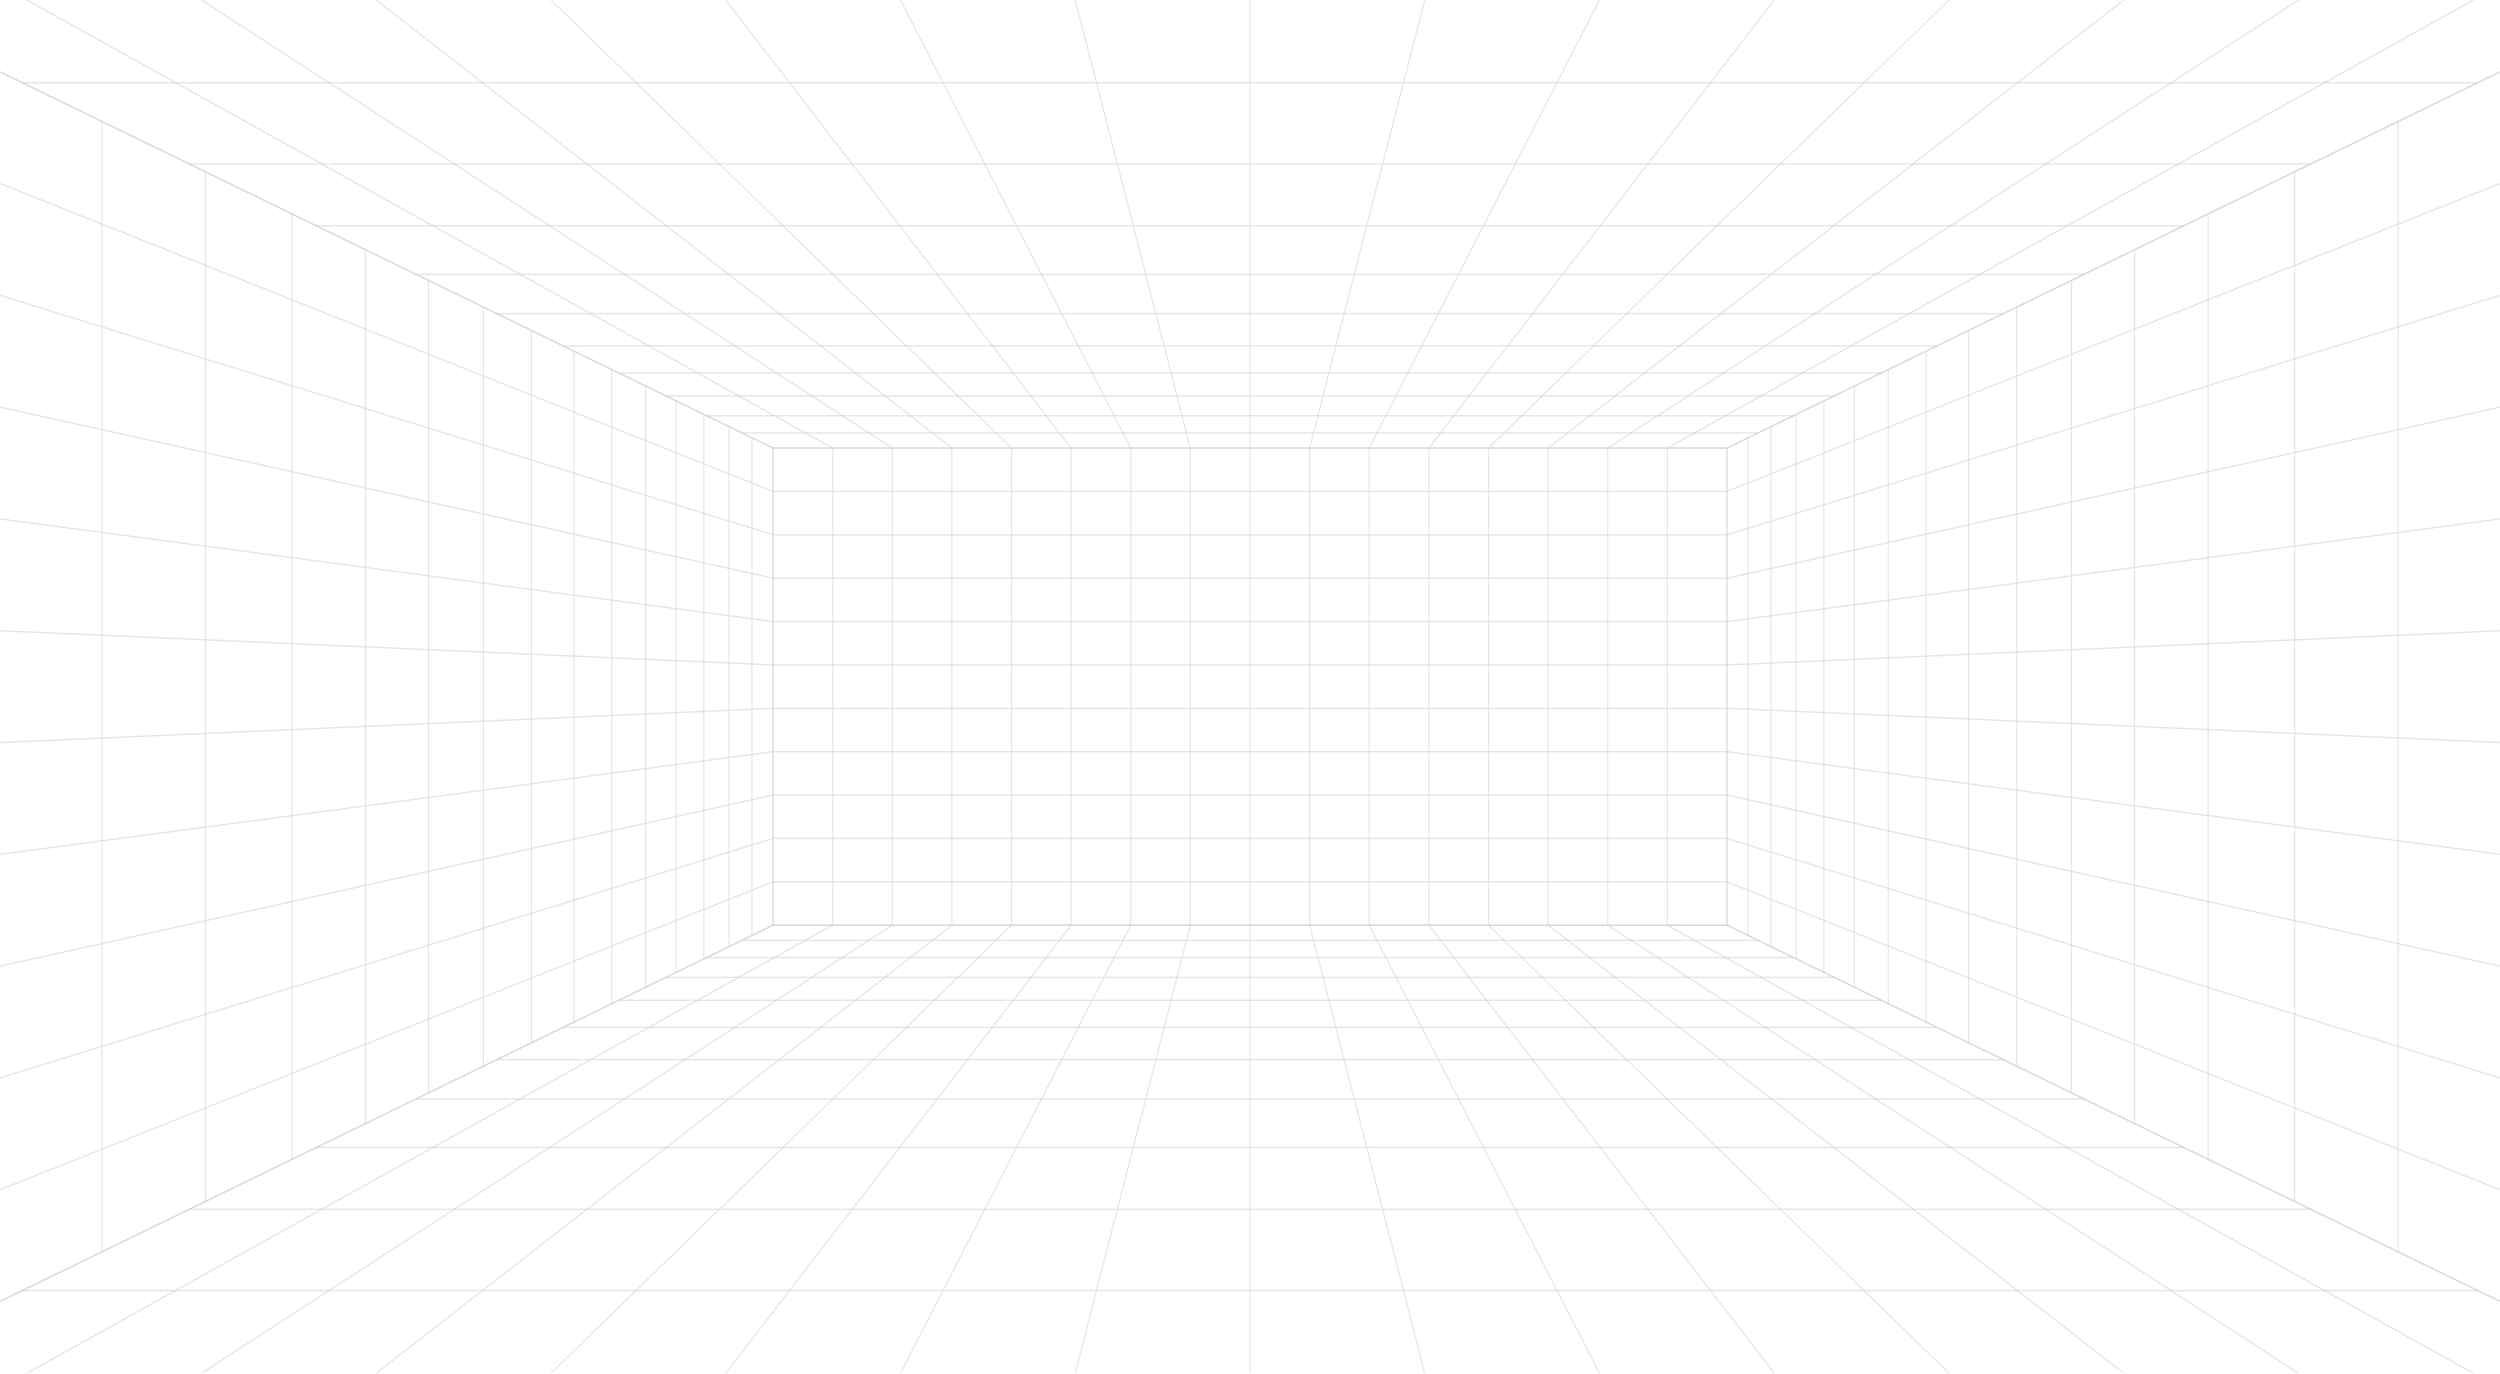 <svg width="1920" height="1055" viewBox="0 0 1920 1055" fill="none" xmlns="http://www.w3.org/2000/svg">
<mask id="mask0_313_1225" style="mask-type:luminance" maskUnits="userSpaceOnUse" x="0" y="0" width="1920" height="1055">
<path d="M1920 0H0V1054.67H1920V0Z" fill="white"/>
</mask>
<g mask="url(#mask0_313_1225)">
<path d="M1326.72 711.085H593.286V343.581H1326.72V711.085ZM594.174 709.986H1325.83V344.679H594.174V709.986Z" fill="#CCCCCC" fill-opacity="0.5"/>
<path d="M1326.28 676.678H593.729V677.775H1326.28V676.678Z" fill="#CCCCCC" fill-opacity="0.5"/>
<path d="M1326.28 643.367H593.729V644.465H1326.28V643.367Z" fill="#CCCCCC" fill-opacity="0.5"/>
<path d="M1326.28 610.058H593.729V611.156H1326.28V610.058Z" fill="#CCCCCC" fill-opacity="0.5"/>
<path d="M1326.28 576.748H593.729V577.845H1326.28V576.748Z" fill="#CCCCCC" fill-opacity="0.5"/>
<path d="M1326.28 543.439H593.729V544.537H1326.28V543.439Z" fill="#CCCCCC" fill-opacity="0.5"/>
<path d="M1326.28 510.13H593.729V511.228H1326.28V510.13Z" fill="#CCCCCC" fill-opacity="0.5"/>
<path d="M1326.28 476.82H593.729V477.918H1326.28V476.82Z" fill="#CCCCCC" fill-opacity="0.5"/>
<path d="M1326.28 443.511H593.729V444.609H1326.28V443.511Z" fill="#CCCCCC" fill-opacity="0.5"/>
<path d="M1326.28 410.2H593.729V411.298H1326.28V410.2Z" fill="#CCCCCC" fill-opacity="0.5"/>
<path d="M1326.28 376.892H593.729V377.989H1326.28V376.892Z" fill="#CCCCCC" fill-opacity="0.5"/>
<path d="M1280.93 344.13H1280.05V710.536H1280.93V344.13Z" fill="#CCCCCC" fill-opacity="0.5"/>
<path d="M1235.15 344.13H1234.27V710.536H1235.15V344.13Z" fill="#CCCCCC" fill-opacity="0.5"/>
<path d="M1189.37 344.13H1188.48V710.536H1189.37V344.13Z" fill="#CCCCCC" fill-opacity="0.5"/>
<path d="M1143.58 344.13H1142.69V710.536H1143.58V344.13Z" fill="#CCCCCC" fill-opacity="0.5"/>
<path d="M1097.8 344.13H1096.91V710.536H1097.8V344.13Z" fill="#CCCCCC" fill-opacity="0.5"/>
<path d="M1052.02 344.13H1051.13V710.536H1052.02V344.13Z" fill="#CCCCCC" fill-opacity="0.5"/>
<path d="M1006.23 344.13H1005.34V710.536H1006.23V344.13Z" fill="#CCCCCC" fill-opacity="0.5"/>
<path d="M960.445 344.13H959.557V710.536H960.445V344.13Z" fill="#CCCCCC" fill-opacity="0.5"/>
<path d="M914.664 344.13H913.776V710.536H914.664V344.13Z" fill="#CCCCCC" fill-opacity="0.5"/>
<path d="M868.878 344.13H867.99V710.536H868.878V344.13Z" fill="#CCCCCC" fill-opacity="0.5"/>
<path d="M823.091 344.13H822.203V710.536H823.091V344.13Z" fill="#CCCCCC" fill-opacity="0.5"/>
<path d="M777.31 344.13H776.422V710.536H777.31V344.13Z" fill="#CCCCCC" fill-opacity="0.5"/>
<path d="M731.529 344.13H730.641V710.536H731.529V344.13Z" fill="#CCCCCC" fill-opacity="0.5"/>
<path d="M685.742 344.13H684.854V710.536H685.742V344.13Z" fill="#CCCCCC" fill-opacity="0.5"/>
<path d="M639.956 344.13H639.068V710.536H639.956V344.13Z" fill="#CCCCCC" fill-opacity="0.5"/>
<path d="M1326.35 344.679L593.562 344.641L-161.844 -22.825H2081.84L2079.66 -21.765L1326.35 344.679ZM593.808 343.581H1326.19L2077.15 -21.727H-157.159L593.808 343.581Z" fill="#CCCCCC" fill-opacity="0.5"/>
<path d="M1350.13 331.974H569.859V333.071H1350.13V331.974Z" fill="#CCCCCC" fill-opacity="0.5"/>
<path d="M1377.32 318.748H542.672V319.845H1377.32V318.748Z" fill="#CCCCCC" fill-opacity="0.5"/>
<path d="M1408.59 303.54H511.412V304.638H1408.59V303.54Z" fill="#CCCCCC" fill-opacity="0.5"/>
<path d="M1444.91 285.869H475.083V286.966H1444.91V285.869Z" fill="#CCCCCC" fill-opacity="0.5"/>
<path d="M1487.64 265.085H432.359V266.183H1487.64V265.085Z" fill="#CCCCCC" fill-opacity="0.5"/>
<path d="M1538.62 240.282H381.37V241.38H1538.62V240.282Z" fill="#CCCCCC" fill-opacity="0.5"/>
<path d="M1600.52 210.176H319.479V211.273H1600.52V210.176Z" fill="#CCCCCC" fill-opacity="0.5"/>
<path d="M1677.23 172.857H242.76V173.955H1677.23V172.857Z" fill="#CCCCCC" fill-opacity="0.5"/>
<path d="M1774.83 125.381H145.167V126.479H1774.83V125.381Z" fill="#CCCCCC" fill-opacity="0.5"/>
<path d="M1903.17 62.949H16.828V64.047H1903.17V62.949Z" fill="#CCCCCC" fill-opacity="0.5"/>
<path d="M1280.67 344.631L1280.31 343.629L1939.38 -22.776L1939.74 -21.775L1280.67 344.631Z" fill="#CCCCCC" fill-opacity="0.5"/>
<path d="M1234.91 344.616L1234.49 343.644L1799.41 -22.762L1799.83 -21.79L1234.91 344.616Z" fill="#CCCCCC" fill-opacity="0.5"/>
<path d="M1189.16 344.595L1188.68 343.665L1659.45 -22.741L1659.92 -21.811L1189.16 344.595Z" fill="#CCCCCC" fill-opacity="0.5"/>
<path d="M1143.41 344.561L1142.86 343.699L1519.47 -22.707L1520.02 -21.845L1143.41 344.561Z" fill="#CCCCCC" fill-opacity="0.5"/>
<path d="M1097.67 344.509L1097.03 343.751L1379.49 -22.654L1380.13 -21.897L1097.67 344.509Z" fill="#CCCCCC" fill-opacity="0.5"/>
<path d="M1051.94 344.425L1051.19 343.835L1239.5 -22.571L1240.25 -21.981L1051.94 344.425Z" fill="#CCCCCC" fill-opacity="0.5"/>
<path d="M1006.21 344.296L1005.36 343.964L1099.51 -22.442L1100.36 -22.11L1006.21 344.296Z" fill="#CCCCCC" fill-opacity="0.5"/>
<path d="M960.44 -22.275H959.552V344.131H960.44V-22.275Z" fill="#CCCCCC" fill-opacity="0.5"/>
<path d="M913.789 344.296L819.635 -22.11L820.483 -22.442L914.637 343.964L913.789 344.296Z" fill="#CCCCCC" fill-opacity="0.5"/>
<path d="M868.056 344.425L679.75 -21.981L680.499 -22.571L868.805 343.835L868.056 344.425Z" fill="#CCCCCC" fill-opacity="0.5"/>
<path d="M822.325 344.509L539.865 -21.897L540.507 -22.654L822.967 343.751L822.325 344.509Z" fill="#CCCCCC" fill-opacity="0.5"/>
<path d="M776.587 344.561L399.974 -21.845L400.524 -22.707L777.137 343.699L776.587 344.561Z" fill="#CCCCCC" fill-opacity="0.5"/>
<path d="M730.838 344.595L260.073 -21.811L260.548 -22.741L731.313 343.665L730.838 344.595Z" fill="#CCCCCC" fill-opacity="0.5"/>
<path d="M685.086 344.616L120.167 -21.79L120.58 -22.762L685.499 343.644L685.086 344.616Z" fill="#CCCCCC" fill-opacity="0.5"/>
<path d="M639.326 344.631L-19.745 -21.775L-19.381 -22.776L639.691 343.629L639.326 344.631Z" fill="#CCCCCC" fill-opacity="0.5"/>
<path d="M2059.27 1067.99L2058.66 1067.7L1325.83 710.909V343.756L1326.11 343.619L2059.27 -13.324V1067.99ZM1326.72 710.162L2058.38 1066.38V-11.711L1326.72 344.503V710.162Z" fill="#CCCCCC" fill-opacity="0.5"/>
<path d="M2058.69 969.553L1326.14 677.749L1326.41 676.705L2058.96 968.509L2058.69 969.553Z" fill="#CCCCCC" fill-opacity="0.5"/>
<path d="M2058.71 871.407L1326.17 644.449L1326.38 643.383L2058.93 870.341L2058.71 871.407Z" fill="#CCCCCC" fill-opacity="0.5"/>
<path d="M2058.75 773.261L1326.2 611.148L1326.35 610.068L2058.9 772.181L2058.75 773.261Z" fill="#CCCCCC" fill-opacity="0.5"/>
<path d="M2058.78 675.111L1326.23 577.842L1326.32 576.751L2058.87 674.021L2058.78 675.111Z" fill="#CCCCCC" fill-opacity="0.5"/>
<path d="M2058.81 576.959L1326.26 544.537L1326.29 543.439L2058.84 575.861L2058.81 576.959Z" fill="#CCCCCC" fill-opacity="0.5"/>
<path d="M1326.29 511.228L1326.26 510.131L2058.81 477.707L2058.84 478.805L1326.29 511.228Z" fill="#CCCCCC" fill-opacity="0.5"/>
<path d="M1326.32 477.914L1326.23 476.823L2058.78 379.556L2058.87 380.647L1326.32 477.914Z" fill="#CCCCCC" fill-opacity="0.5"/>
<path d="M1326.35 444.599L1326.2 443.519L2058.75 281.406L2058.9 282.486L1326.35 444.599Z" fill="#CCCCCC" fill-opacity="0.5"/>
<path d="M1326.38 411.282L1326.17 410.216L2058.71 183.257L2058.93 184.323L1326.38 411.282Z" fill="#CCCCCC" fill-opacity="0.5"/>
<path d="M1326.41 377.963L1326.14 376.919L2058.69 85.114L2058.96 86.159L1326.41 377.963Z" fill="#CCCCCC" fill-opacity="0.5"/>
<path d="M1842.25 93.14H1841.36V961.527H1842.25V93.14Z" fill="#CCCCCC" fill-opacity="0.5"/>
<path d="M1762.76 131.841H1761.87V922.825H1762.76V131.841Z" fill="#CCCCCC" fill-opacity="0.5"/>
<path d="M1696.27 164.209H1695.39V890.458H1696.27V164.209Z" fill="#CCCCCC" fill-opacity="0.5"/>
<path d="M1639.85 191.68H1638.96V862.987H1639.85V191.68Z" fill="#CCCCCC" fill-opacity="0.5"/>
<path d="M1591.37 215.287H1590.48V839.381H1591.37V215.287Z" fill="#CCCCCC" fill-opacity="0.5"/>
<path d="M1549.25 235.789H1548.36V818.876H1549.25V235.789Z" fill="#CCCCCC" fill-opacity="0.5"/>
<path d="M1512.33 253.764H1511.44V800.9H1512.33V253.764Z" fill="#CCCCCC" fill-opacity="0.5"/>
<path d="M1479.7 269.654H1478.81V785.014H1479.7V269.654Z" fill="#CCCCCC" fill-opacity="0.5"/>
<path d="M1450.64 283.796H1449.76V770.87H1450.64V283.796Z" fill="#CCCCCC" fill-opacity="0.5"/>
<path d="M1424.62 296.468H1423.73V758.199H1424.62V296.468Z" fill="#CCCCCC" fill-opacity="0.5"/>
<path d="M1401.16 307.886H1400.28V746.78H1401.16V307.886Z" fill="#CCCCCC" fill-opacity="0.5"/>
<path d="M1379.92 318.229H1379.03V736.438H1379.92V318.229Z" fill="#CCCCCC" fill-opacity="0.5"/>
<path d="M1360.59 327.64H1359.7V727.027H1360.59V327.64Z" fill="#CCCCCC" fill-opacity="0.5"/>
<path d="M1342.92 336.24H1342.04V718.426H1342.92V336.24Z" fill="#CCCCCC" fill-opacity="0.5"/>
<path d="M2081.84 1077.49H-161.844L-159.665 1076.43L593.638 709.988L1326.43 710.025L2081.84 1077.49ZM-157.16 1076.39H2077.15L1326.19 711.085H593.805L-157.16 1076.39Z" fill="#CCCCCC" fill-opacity="0.5"/>
<path d="M1350.13 721.595H569.859V722.693H1350.13V721.595Z" fill="#CCCCCC" fill-opacity="0.5"/>
<path d="M1377.32 734.822H542.672V735.92H1377.32V734.822Z" fill="#CCCCCC" fill-opacity="0.5"/>
<path d="M1408.59 750.029H511.412V751.127H1408.59V750.029Z" fill="#CCCCCC" fill-opacity="0.5"/>
<path d="M1444.91 767.699H475.083V768.797H1444.91V767.699Z" fill="#CCCCCC" fill-opacity="0.5"/>
<path d="M1487.64 788.484H432.359V789.582H1487.64V788.484Z" fill="#CCCCCC" fill-opacity="0.5"/>
<path d="M1538.62 813.286H381.37V814.384H1538.62V813.286Z" fill="#CCCCCC" fill-opacity="0.5"/>
<path d="M1600.52 843.394H319.479V844.492H1600.52V843.394Z" fill="#CCCCCC" fill-opacity="0.5"/>
<path d="M1677.23 880.713H242.76V881.811H1677.23V880.713Z" fill="#CCCCCC" fill-opacity="0.5"/>
<path d="M1774.83 928.189H145.167V929.287H1774.83V928.189Z" fill="#CCCCCC" fill-opacity="0.5"/>
<path d="M1903.17 990.619H16.828V991.717H1903.17V990.619Z" fill="#CCCCCC" fill-opacity="0.5"/>
<path d="M-19.381 1077.44L-19.745 1076.44L639.326 710.035L639.691 711.036L-19.381 1077.44Z" fill="#CCCCCC" fill-opacity="0.5"/>
<path d="M120.58 1077.43L120.167 1076.46L685.086 710.05L685.499 711.023L120.58 1077.43Z" fill="#CCCCCC" fill-opacity="0.5"/>
<path d="M260.548 1077.41L260.073 1076.48L730.838 710.071L731.313 711.001L260.548 1077.41Z" fill="#CCCCCC" fill-opacity="0.5"/>
<path d="M400.524 1077.37L399.974 1076.51L776.587 710.105L777.137 710.967L400.524 1077.37Z" fill="#CCCCCC" fill-opacity="0.5"/>
<path d="M540.507 1077.32L539.865 1076.56L822.325 710.157L822.967 710.915L540.507 1077.32Z" fill="#CCCCCC" fill-opacity="0.5"/>
<path d="M680.499 1077.24L679.75 1076.65L868.056 710.241L868.805 710.831L680.499 1077.24Z" fill="#CCCCCC" fill-opacity="0.5"/>
<path d="M820.483 1077.11L819.635 1076.78L913.789 710.37L914.637 710.703L820.483 1077.11Z" fill="#CCCCCC" fill-opacity="0.5"/>
<path d="M960.44 710.536H959.552V1076.94H960.44V710.536Z" fill="#CCCCCC" fill-opacity="0.5"/>
<path d="M1099.51 1077.11L1005.36 710.703L1006.21 710.37L1100.36 1076.78L1099.51 1077.11Z" fill="#CCCCCC" fill-opacity="0.5"/>
<path d="M1239.5 1077.24L1051.19 710.831L1051.94 710.241L1240.25 1076.65L1239.5 1077.24Z" fill="#CCCCCC" fill-opacity="0.5"/>
<path d="M1379.49 1077.32L1097.03 710.915L1097.67 710.157L1380.13 1076.56L1379.49 1077.32Z" fill="#CCCCCC" fill-opacity="0.5"/>
<path d="M1519.47 1077.37L1142.86 710.967L1143.41 710.105L1520.02 1076.51L1519.47 1077.37Z" fill="#CCCCCC" fill-opacity="0.5"/>
<path d="M1659.45 1077.41L1188.68 711.001L1189.16 710.071L1659.92 1076.48L1659.45 1077.41Z" fill="#CCCCCC" fill-opacity="0.5"/>
<path d="M1799.41 1077.43L1234.49 711.023L1234.91 710.05L1799.83 1076.46L1799.41 1077.43Z" fill="#CCCCCC" fill-opacity="0.5"/>
<path d="M1939.38 1077.44L1280.31 711.036L1280.67 710.035L1939.74 1076.44L1939.38 1077.44Z" fill="#CCCCCC" fill-opacity="0.5"/>
<path d="M-139.26 1067.99V-13.324L-138.653 -13.03L594.176 343.756V710.909L593.895 711.047L-139.26 1067.99ZM-138.371 -11.711V1066.38L593.288 710.162V344.503L-138.371 -11.711Z" fill="#CCCCCC" fill-opacity="0.5"/>
<path d="M593.594 377.963L-138.953 86.159L-138.681 85.114L593.866 376.919L593.594 377.963Z" fill="#CCCCCC" fill-opacity="0.5"/>
<path d="M593.62 411.282L-138.927 184.323L-138.71 183.257L593.838 410.216L593.62 411.282Z" fill="#CCCCCC" fill-opacity="0.5"/>
<path d="M593.652 444.599L-138.896 282.486L-138.74 281.406L593.808 443.519L593.652 444.599Z" fill="#CCCCCC" fill-opacity="0.5"/>
<path d="M593.683 477.914L-138.865 380.647L-138.77 379.556L593.778 476.823L593.683 477.914Z" fill="#CCCCCC" fill-opacity="0.5"/>
<path d="M593.714 511.228L-138.833 478.805L-138.801 477.707L593.747 510.131L593.714 511.228Z" fill="#CCCCCC" fill-opacity="0.5"/>
<path d="M-138.801 576.959L-138.833 575.861L593.714 543.439L593.747 544.537L-138.801 576.959Z" fill="#CCCCCC" fill-opacity="0.5"/>
<path d="M-138.77 675.111L-138.865 674.021L593.683 576.751L593.778 577.842L-138.77 675.111Z" fill="#CCCCCC" fill-opacity="0.5"/>
<path d="M-138.74 773.261L-138.896 772.181L593.652 610.068L593.808 611.148L-138.74 773.261Z" fill="#CCCCCC" fill-opacity="0.5"/>
<path d="M-138.71 871.407L-138.927 870.341L593.62 643.383L593.838 644.449L-138.71 871.407Z" fill="#CCCCCC" fill-opacity="0.5"/>
<path d="M-138.681 969.553L-138.953 968.509L593.594 676.705L593.866 677.749L-138.681 969.553Z" fill="#CCCCCC" fill-opacity="0.5"/>
<path d="M78.644 93.14H77.755V961.527H78.644V93.14Z" fill="#CCCCCC" fill-opacity="0.5"/>
<path d="M158.138 131.841H157.25V922.825H158.138V131.841Z" fill="#CCCCCC" fill-opacity="0.5"/>
<path d="M224.622 164.209H223.734V890.458H224.622V164.209Z" fill="#CCCCCC" fill-opacity="0.5"/>
<path d="M281.044 191.68H280.156V862.987H281.044V191.68Z" fill="#CCCCCC" fill-opacity="0.5"/>
<path d="M329.529 215.287H328.641V839.381H329.529V215.287Z" fill="#CCCCCC" fill-opacity="0.5"/>
<path d="M371.643 235.789H370.755V818.876H371.643V235.789Z" fill="#CCCCCC" fill-opacity="0.5"/>
<path d="M408.565 253.764H407.677V800.9H408.565V253.764Z" fill="#CCCCCC" fill-opacity="0.5"/>
<path d="M441.201 269.654H440.312V785.014H441.201V269.654Z" fill="#CCCCCC" fill-opacity="0.5"/>
<path d="M470.247 283.796H469.359V770.87H470.247V283.796Z" fill="#CCCCCC" fill-opacity="0.5"/>
<path d="M496.273 296.468H495.385V758.199H496.273V296.468Z" fill="#CCCCCC" fill-opacity="0.5"/>
<path d="M519.732 307.886H518.844V746.78H519.732V307.886Z" fill="#CCCCCC" fill-opacity="0.5"/>
<path d="M540.972 318.229H540.083V736.438H540.972V318.229Z" fill="#CCCCCC" fill-opacity="0.5"/>
<path d="M560.299 327.64H559.411V727.027H560.299V327.64Z" fill="#CCCCCC" fill-opacity="0.5"/>
<path d="M577.966 336.24H577.078V718.426H577.966V336.24Z" fill="#CCCCCC" fill-opacity="0.5"/>
</g>
</svg>
